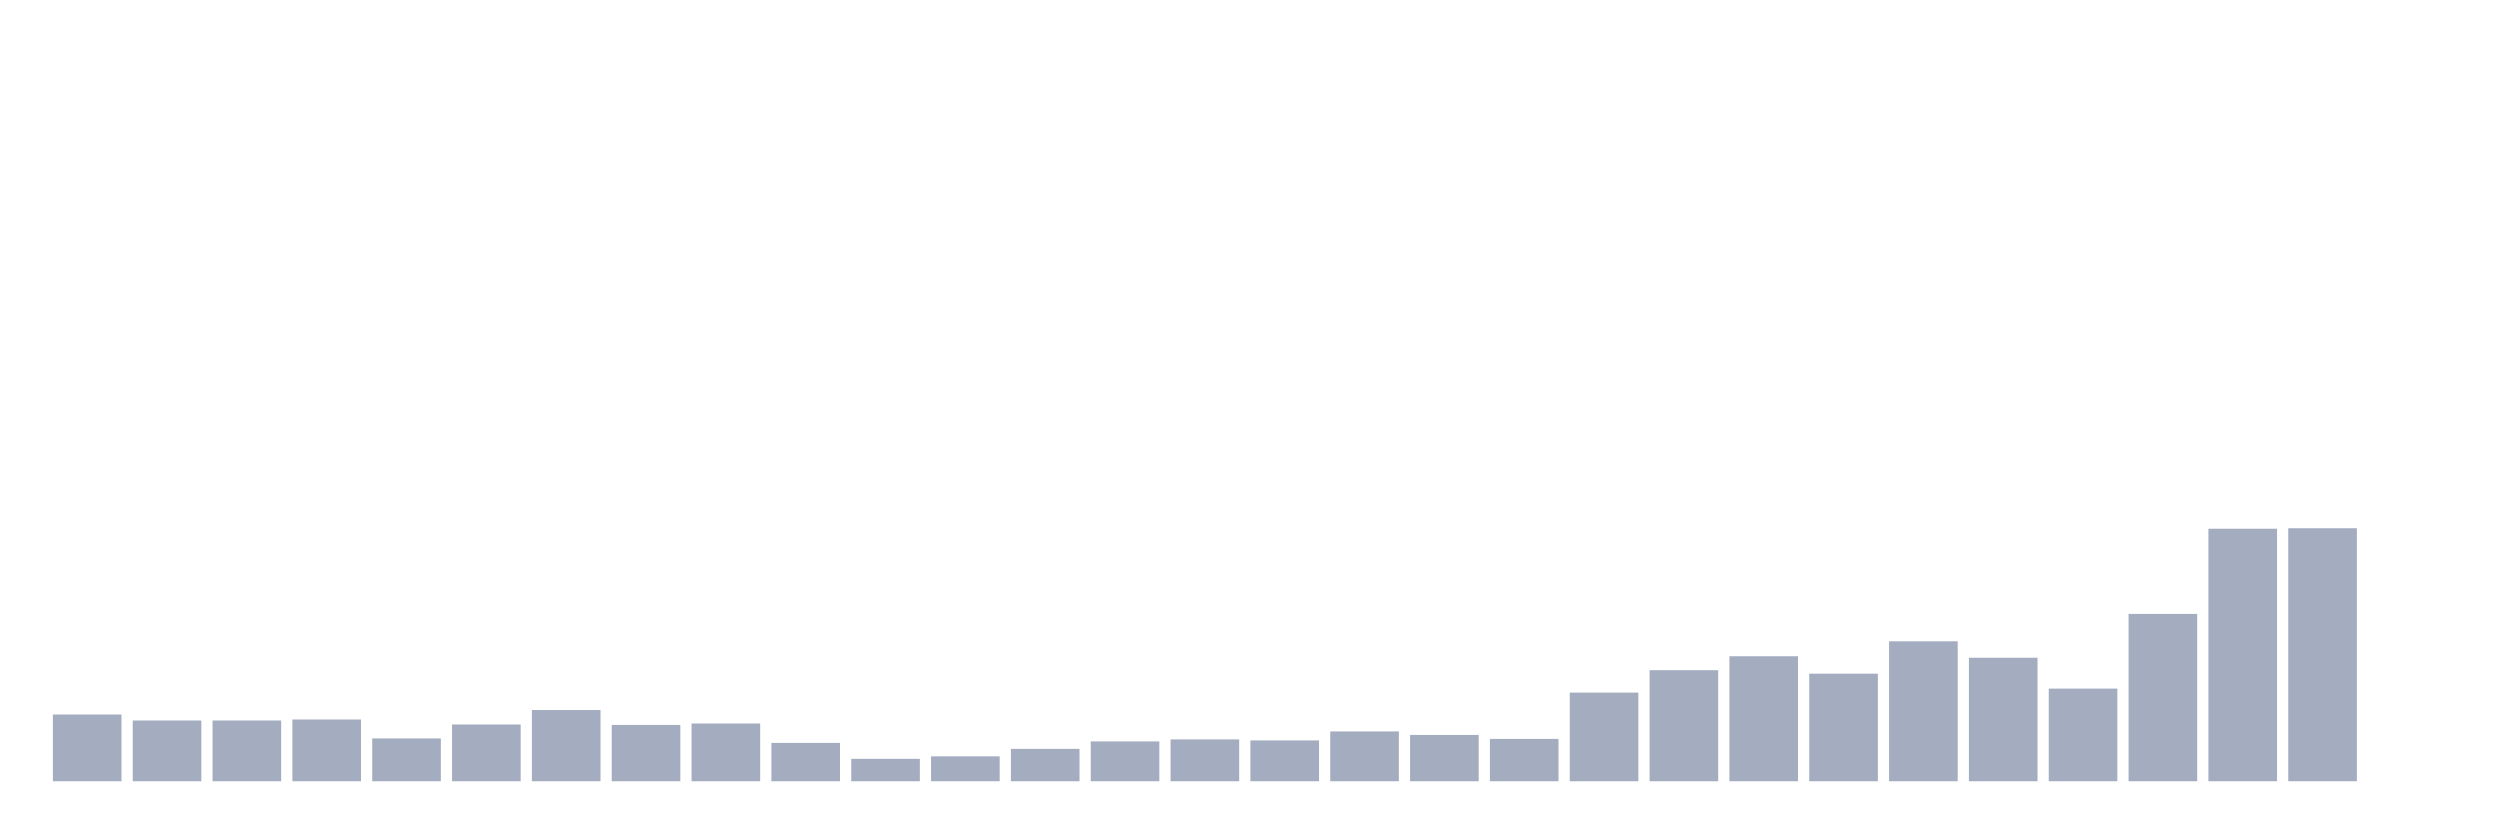 <svg xmlns="http://www.w3.org/2000/svg" viewBox="0 0 480 160"><g transform="translate(10,10)"><rect class="bar" x="0.153" width="13.175" y="127.186" height="12.814" fill="rgb(164,173,192)"></rect><rect class="bar" x="15.482" width="13.175" y="128.333" height="11.667" fill="rgb(164,173,192)"></rect><rect class="bar" x="30.81" width="13.175" y="128.333" height="11.667" fill="rgb(164,173,192)"></rect><rect class="bar" x="46.138" width="13.175" y="128.142" height="11.858" fill="rgb(164,173,192)"></rect><rect class="bar" x="61.466" width="13.175" y="131.776" height="8.224" fill="rgb(164,173,192)"></rect><rect class="bar" x="76.794" width="13.175" y="129.098" height="10.902" fill="rgb(164,173,192)"></rect><rect class="bar" x="92.123" width="13.175" y="126.325" height="13.675" fill="rgb(164,173,192)"></rect><rect class="bar" x="107.451" width="13.175" y="129.194" height="10.806" fill="rgb(164,173,192)"></rect><rect class="bar" x="122.779" width="13.175" y="128.907" height="11.093" fill="rgb(164,173,192)"></rect><rect class="bar" x="138.107" width="13.175" y="132.637" height="7.363" fill="rgb(164,173,192)"></rect><rect class="bar" x="153.436" width="13.175" y="135.697" height="4.303" fill="rgb(164,173,192)"></rect><rect class="bar" x="168.764" width="13.175" y="135.219" height="4.781" fill="rgb(164,173,192)"></rect><rect class="bar" x="184.092" width="13.175" y="133.784" height="6.216" fill="rgb(164,173,192)"></rect><rect class="bar" x="199.42" width="13.175" y="132.35" height="7.65" fill="rgb(164,173,192)"></rect><rect class="bar" x="214.748" width="13.175" y="131.967" height="8.033" fill="rgb(164,173,192)"></rect><rect class="bar" x="230.077" width="13.175" y="132.158" height="7.842" fill="rgb(164,173,192)"></rect><rect class="bar" x="245.405" width="13.175" y="130.437" height="9.563" fill="rgb(164,173,192)"></rect><rect class="bar" x="260.733" width="13.175" y="131.107" height="8.893" fill="rgb(164,173,192)"></rect><rect class="bar" x="276.061" width="13.175" y="131.872" height="8.128" fill="rgb(164,173,192)"></rect><rect class="bar" x="291.39" width="13.175" y="122.978" height="17.022" fill="rgb(164,173,192)"></rect><rect class="bar" x="306.718" width="13.175" y="118.675" height="21.325" fill="rgb(164,173,192)"></rect><rect class="bar" x="322.046" width="13.175" y="115.997" height="24.003" fill="rgb(164,173,192)"></rect><rect class="bar" x="337.374" width="13.175" y="119.344" height="20.656" fill="rgb(164,173,192)"></rect><rect class="bar" x="352.702" width="13.175" y="113.128" height="26.872" fill="rgb(164,173,192)"></rect><rect class="bar" x="368.031" width="13.175" y="116.284" height="23.716" fill="rgb(164,173,192)"></rect><rect class="bar" x="383.359" width="13.175" y="122.213" height="17.787" fill="rgb(164,173,192)"></rect><rect class="bar" x="398.687" width="13.175" y="107.869" height="32.131" fill="rgb(164,173,192)"></rect><rect class="bar" x="414.015" width="13.175" y="91.516" height="48.484" fill="rgb(164,173,192)"></rect><rect class="bar" x="429.344" width="13.175" y="91.421" height="48.579" fill="rgb(164,173,192)"></rect><rect class="bar" x="444.672" width="13.175" y="140" height="0" fill="rgb(164,173,192)"></rect></g></svg>